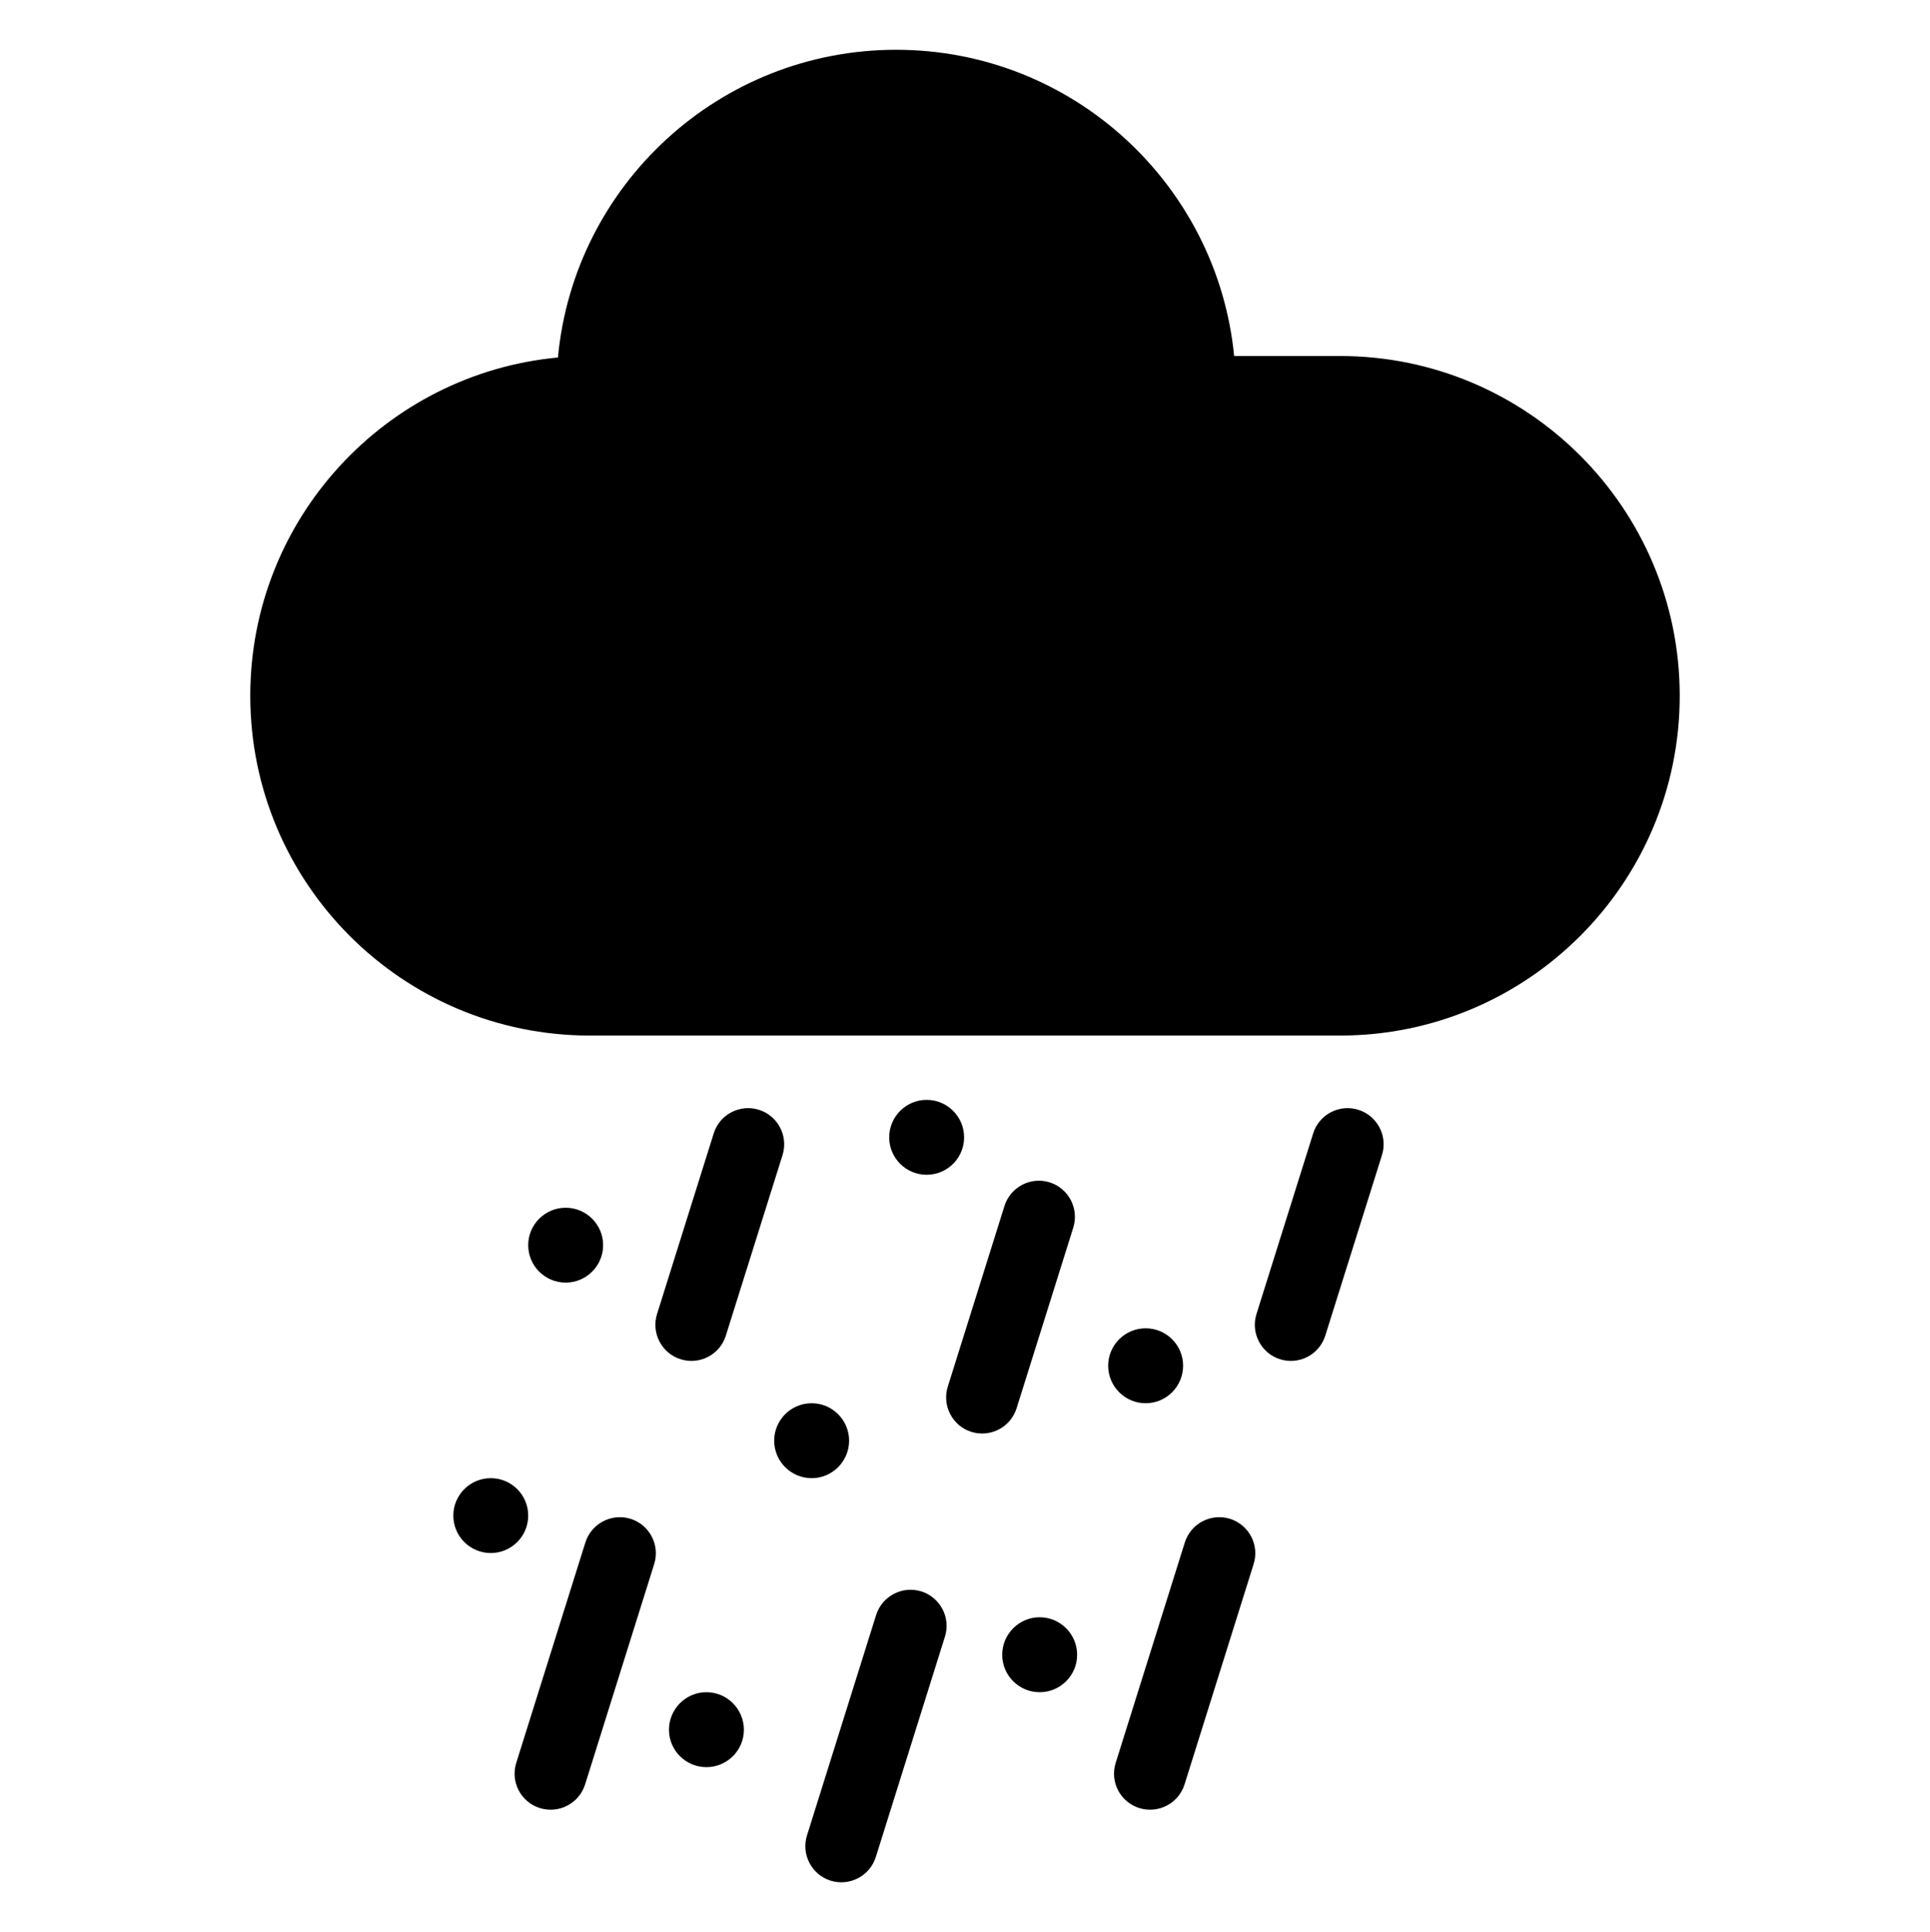 <?xml version="1.0" encoding="utf-8"?>
<!-- Generator: Adobe Illustrator 15.1.0, SVG Export Plug-In . SVG Version: 6.00 Build 0)  -->
<!DOCTYPE svg PUBLIC "-//W3C//DTD SVG 1.1//EN" "http://www.w3.org/Graphics/SVG/1.1/DTD/svg11.dtd">
<svg version="1.1" id="Layer_1" xmlns="http://www.w3.org/2000/svg" xmlns:xlink="http://www.w3.org/1999/xlink" x="0px" y="0px"
	 width="283.68px" height="283.92px" viewBox="0 0 283.68 283.92" enable-background="new 0 0 283.68 283.92" xml:space="preserve">
<path d="M196.961,52.316H181.4c-2.475-25.251-23.788-45.002-49.684-45.002c-25.968,0-47.336,19.867-49.708,45.219
	c-25.352,2.377-45.223,23.74-45.223,49.708c0,27.56,22.372,49.934,49.929,49.934h110.247c27.561,0,49.933-22.374,49.933-49.934
	C246.894,74.685,224.521,52.316,196.961,52.316z"/>
<path fill-rule="evenodd" clip-rule="evenodd" d="M194.795,196.27l8.337-26.54c0.869-2.795-0.684-5.768-3.48-6.647
	c-2.785-0.88-5.768,0.684-6.637,3.469l-8.335,26.55c-0.871,2.786,0.683,5.768,3.468,6.637
	C190.943,200.618,193.926,199.064,194.795,196.27z"/>
<path fill-rule="evenodd" clip-rule="evenodd" d="M149.426,206.935l8.33-26.539c0.87-2.796-0.684-5.768-3.469-6.648
	c-2.795-0.88-5.771,0.684-6.647,3.47l-8.33,26.549c-0.875,2.785,0.679,5.768,3.469,6.647
	C145.574,211.283,148.551,209.729,149.426,206.935z"/>
<path fill-rule="evenodd" clip-rule="evenodd" d="M174.106,262.229l10.158-32.39c0.881-2.795-0.683-5.768-3.468-6.647
	c-2.796-0.869-5.769,0.683-6.649,3.479L163.99,259.05c-0.881,2.796,0.673,5.769,3.469,6.647
	C170.256,266.567,173.227,265.015,174.106,262.229z"/>
<path fill-rule="evenodd" clip-rule="evenodd" d="M128.732,272.884l10.159-32.378c0.879-2.786-0.679-5.769-3.469-6.649
	c-2.792-0.869-5.769,0.685-6.648,3.479l-10.158,32.38c-0.875,2.785,0.678,5.767,3.469,6.648
	C124.88,277.233,127.857,275.68,128.732,272.884z"/>
<path fill-rule="evenodd" clip-rule="evenodd" d="M106.688,196.27l8.336-26.54c0.869-2.795-0.683-5.768-3.48-6.647
	c-2.785-0.88-5.768,0.684-6.637,3.469l-8.334,26.55c-0.871,2.786,0.683,5.768,3.468,6.637
	C102.835,200.618,105.818,199.064,106.688,196.27z"/>
<path fill-rule="evenodd" clip-rule="evenodd" d="M85.999,262.229l10.158-32.39c0.881-2.795-0.683-5.768-3.468-6.647
	c-2.795-0.869-5.769,0.683-6.649,3.479L75.883,259.05c-0.881,2.796,0.673,5.769,3.468,6.647
	C82.148,266.567,85.119,265.015,85.999,262.229z"/>
<path fill-rule="evenodd" clip-rule="evenodd" d="M136.198,161.625c3.046,0,5.511,2.471,5.511,5.506c0,3.041-2.465,5.5-5.511,5.5
	c-3.035,0-5.5-2.459-5.5-5.5C130.698,164.096,133.163,161.625,136.198,161.625z"/>
<path fill-rule="evenodd" clip-rule="evenodd" d="M83.145,177.477c3.041,0,5.506,2.465,5.506,5.498c0,3.037-2.465,5.502-5.506,5.502
	c-3.035,0-5.506-2.465-5.506-5.502C77.639,179.941,80.11,177.477,83.145,177.477z"/>
<path fill-rule="evenodd" clip-rule="evenodd" d="M168.396,195.193c3.036,0,5.501,2.465,5.501,5.5c0,3.037-2.465,5.512-5.501,5.512
	c-3.046,0-5.511-2.475-5.511-5.512C162.885,197.658,165.35,195.193,168.396,195.193z"/>
<path fill-rule="evenodd" clip-rule="evenodd" d="M119.299,206.205c3.035,0,5.506,2.465,5.506,5.502c0,3.035-2.471,5.51-5.506,5.51
	c-3.041,0-5.506-2.475-5.506-5.51C113.793,208.67,116.258,206.205,119.299,206.205z"/>
<path fill-rule="evenodd" clip-rule="evenodd" d="M72.139,217.217c3.036,0,5.5,2.465,5.5,5.502c0,3.035-2.465,5.5-5.5,5.5
	c-3.041,0-5.506-2.465-5.506-5.5C66.633,219.682,69.098,217.217,72.139,217.217z"/>
<path fill-rule="evenodd" clip-rule="evenodd" d="M152.809,237.658c3.047,0,5.512,2.477,5.512,5.512s-2.465,5.502-5.512,5.502
	c-3.035,0-5.501-2.467-5.501-5.502S149.773,237.658,152.809,237.658z"/>
<path fill-rule="evenodd" clip-rule="evenodd" d="M103.835,248.672c3.036,0,5.506,2.475,5.506,5.51c0,3.037-2.471,5.502-5.506,5.502
	c-3.041,0-5.506-2.465-5.506-5.502C98.33,251.146,100.795,248.672,103.835,248.672z"/>
</svg>
